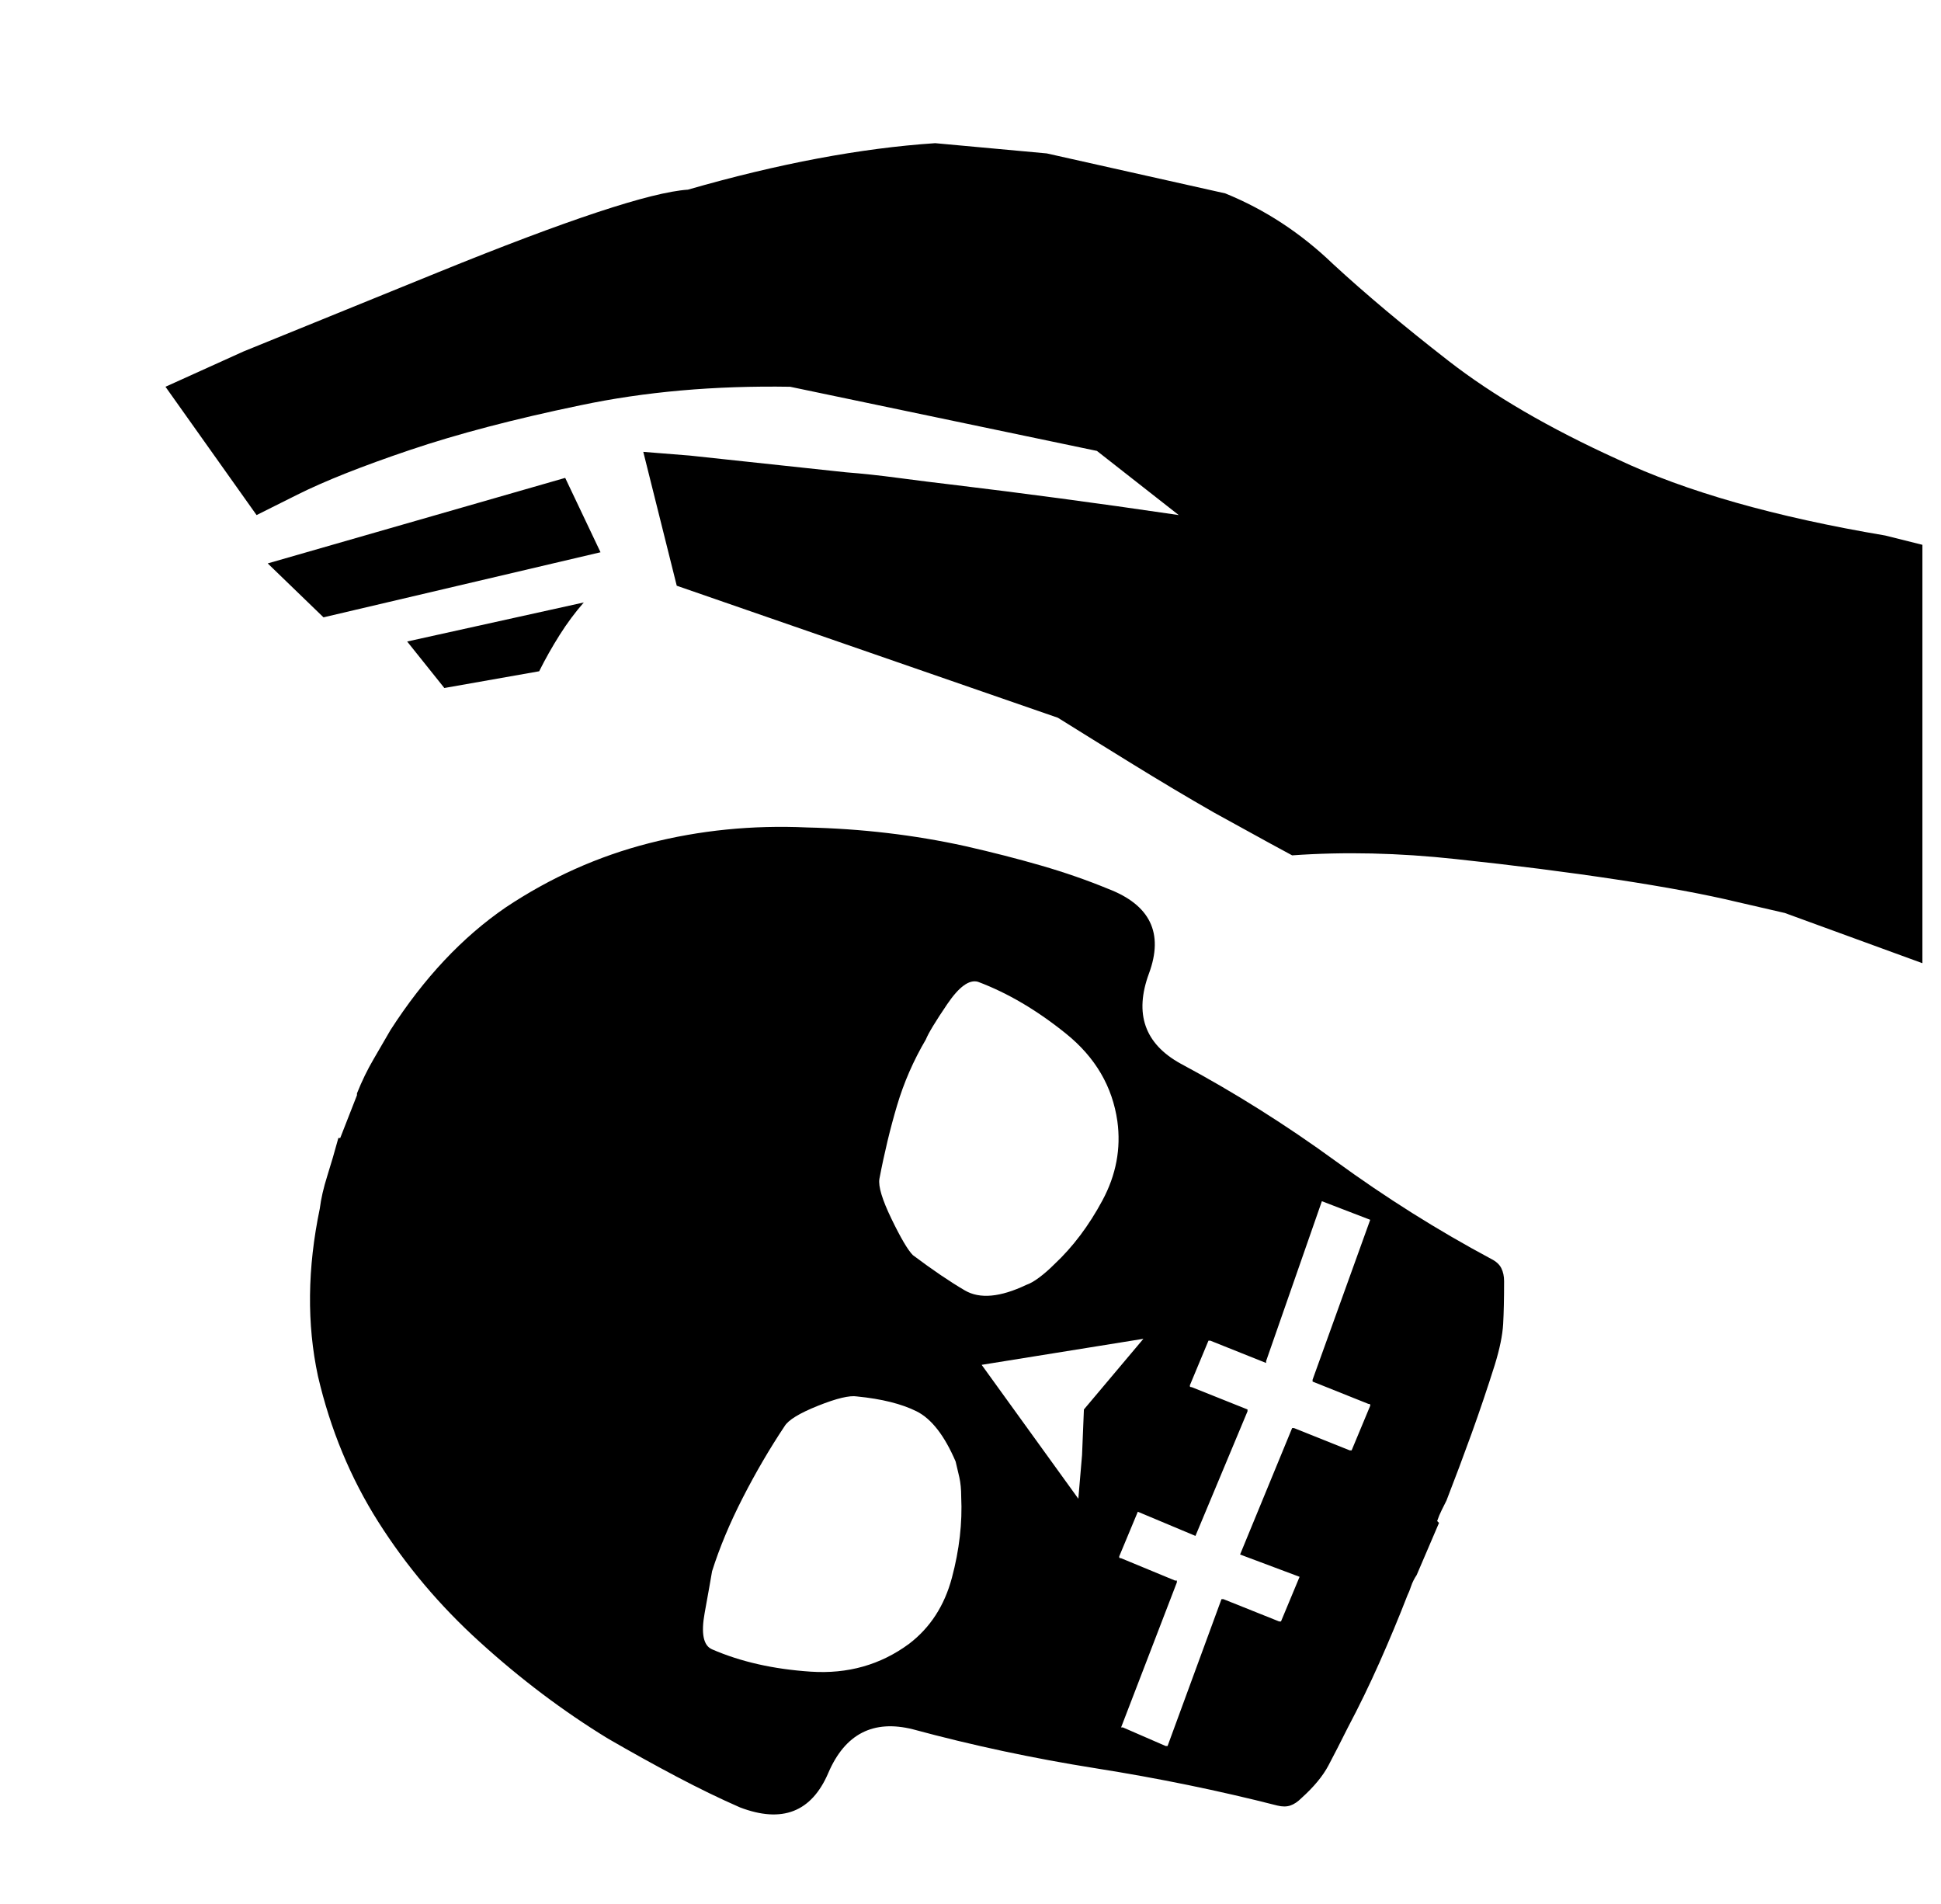 <?xml version="1.0" standalone="no"?>
<!DOCTYPE svg PUBLIC "-//W3C//DTD SVG 1.1//EN" "http://www.w3.org/Graphics/SVG/1.1/DTD/svg11.dtd" >
<svg xmlns="http://www.w3.org/2000/svg" xmlns:xlink="http://www.w3.org/1999/xlink" version="1.1" viewBox="-10 0 1044 1024">
   <path fill="currentColor"
d="M1024 293v225l-74 -27l-26 -6q-25 -6 -64.5 -12t-86.5 -11q-46 -5 -88 -2l-12 -6.5t-30 -16.5q-21 -12 -44.5 -26.5t-39.5 -24.5l-205 -71l-18 -72l25 2t84 9q13 1 28 3t32 4q25 3 55 7t64 9l-44 -34.5t-165 -34.5q-61 -1 -113 10q-53 11 -91.5 24t-60.5 24l-22 11
l-49 -69l42 -19t104.5 -42.5t134.5 -44.5q73 -21 133 -25l60 5.5t96 21.5q32 13 58 38q26 24 62 52t91 53q55 26 144 41l20 5v0zM294 257l19 40l-149 35l-30 -29l160 -46v0zM304 324l-95 21l20 25l51 -9q5 -10 11 -19.5t13 -17.5v0zM752 847v0l12 -28l-1 -1q1 -3 2.5 -6
l2.5 -5q7 -18 13.5 -36t12.5 -37q4 -13 4.5 -22t0.5 -23q0 -4 -1.5 -7t-5.5 -5q-43 -23 -83.5 -52.5t-83.5 -52.5q-29 -16 -17 -48.5t-22 -45.5q-17 -7 -36 -12.5t-41 -10.5q-41 -9 -85 -10q-44 -2 -85 8.5t-77 34.5q-35 24 -62 66q-4 7 -9 15.5t-9 18.5v0v1v0v0l-9 23v0
h-0.5h-0.5v0q-3 11 -6 20.5t-4 17.5q-10 48 -1 90q10 43 32.5 78.5t54.5 64.5q33 30 69 52q19 11 37 20.5t34 16.5q34 13 47.5 -18.5t45.5 -23.5q48 13 98.5 21t97.5 20q4 1 7 0t6 -4q10 -9 14.5 -17.5t10.5 -20.5q9 -17 17 -35t15 -36q1 -2 2 -5t3 -6v0zM591 603
q3 22 -8 42.5t-26 34.5q-4 4 -8 7t-7 4q-21 10 -33 3t-28 -19q-4 -4 -11.5 -19.5t-6.5 -21.5q4 -21 9.5 -39.5t15.5 -35.5q2 -5 11.5 -19t16.5 -12q24 9 47.5 28t27.5 47v0zM685 768l-28 68l32 12l-10 24h-0.5h-0.5l-30 -12h-0.5h-0.5l-29 79h-0.5h-0.5l-23 -10h-1v0l30 -78
v-1h-1l-29 -12q-1 0 -1 -0.5v-0.5l10 -24l31 13l28 -67v-1v0l-30 -12q-1 0 -1 -0.5v-0.5l10 -24v0h1l30 12v0v-1l30 -86l13 5l13 5l-31 86v0.5v0.5l30 12q1 0 1 0.5v0.5l-10 24v0h-1l-30 -12h-0.5h-0.5v0zM479 884q-23 17 -53 15t-53 -12q-7 -3 -4 -19.5t4 -22.5
q6 -19 16.5 -39.5t22.5 -38.5q3 -5 18 -11t21 -5q20 2 32 8t21 27q1 4 2 8.5t1 10.5q1 21 -5 43.5t-23 35.5v0zM605 720l-32 38l-1 24.5t-2 23.5l-26 -36l-26 -36l43.5 -7z" />
</svg>
